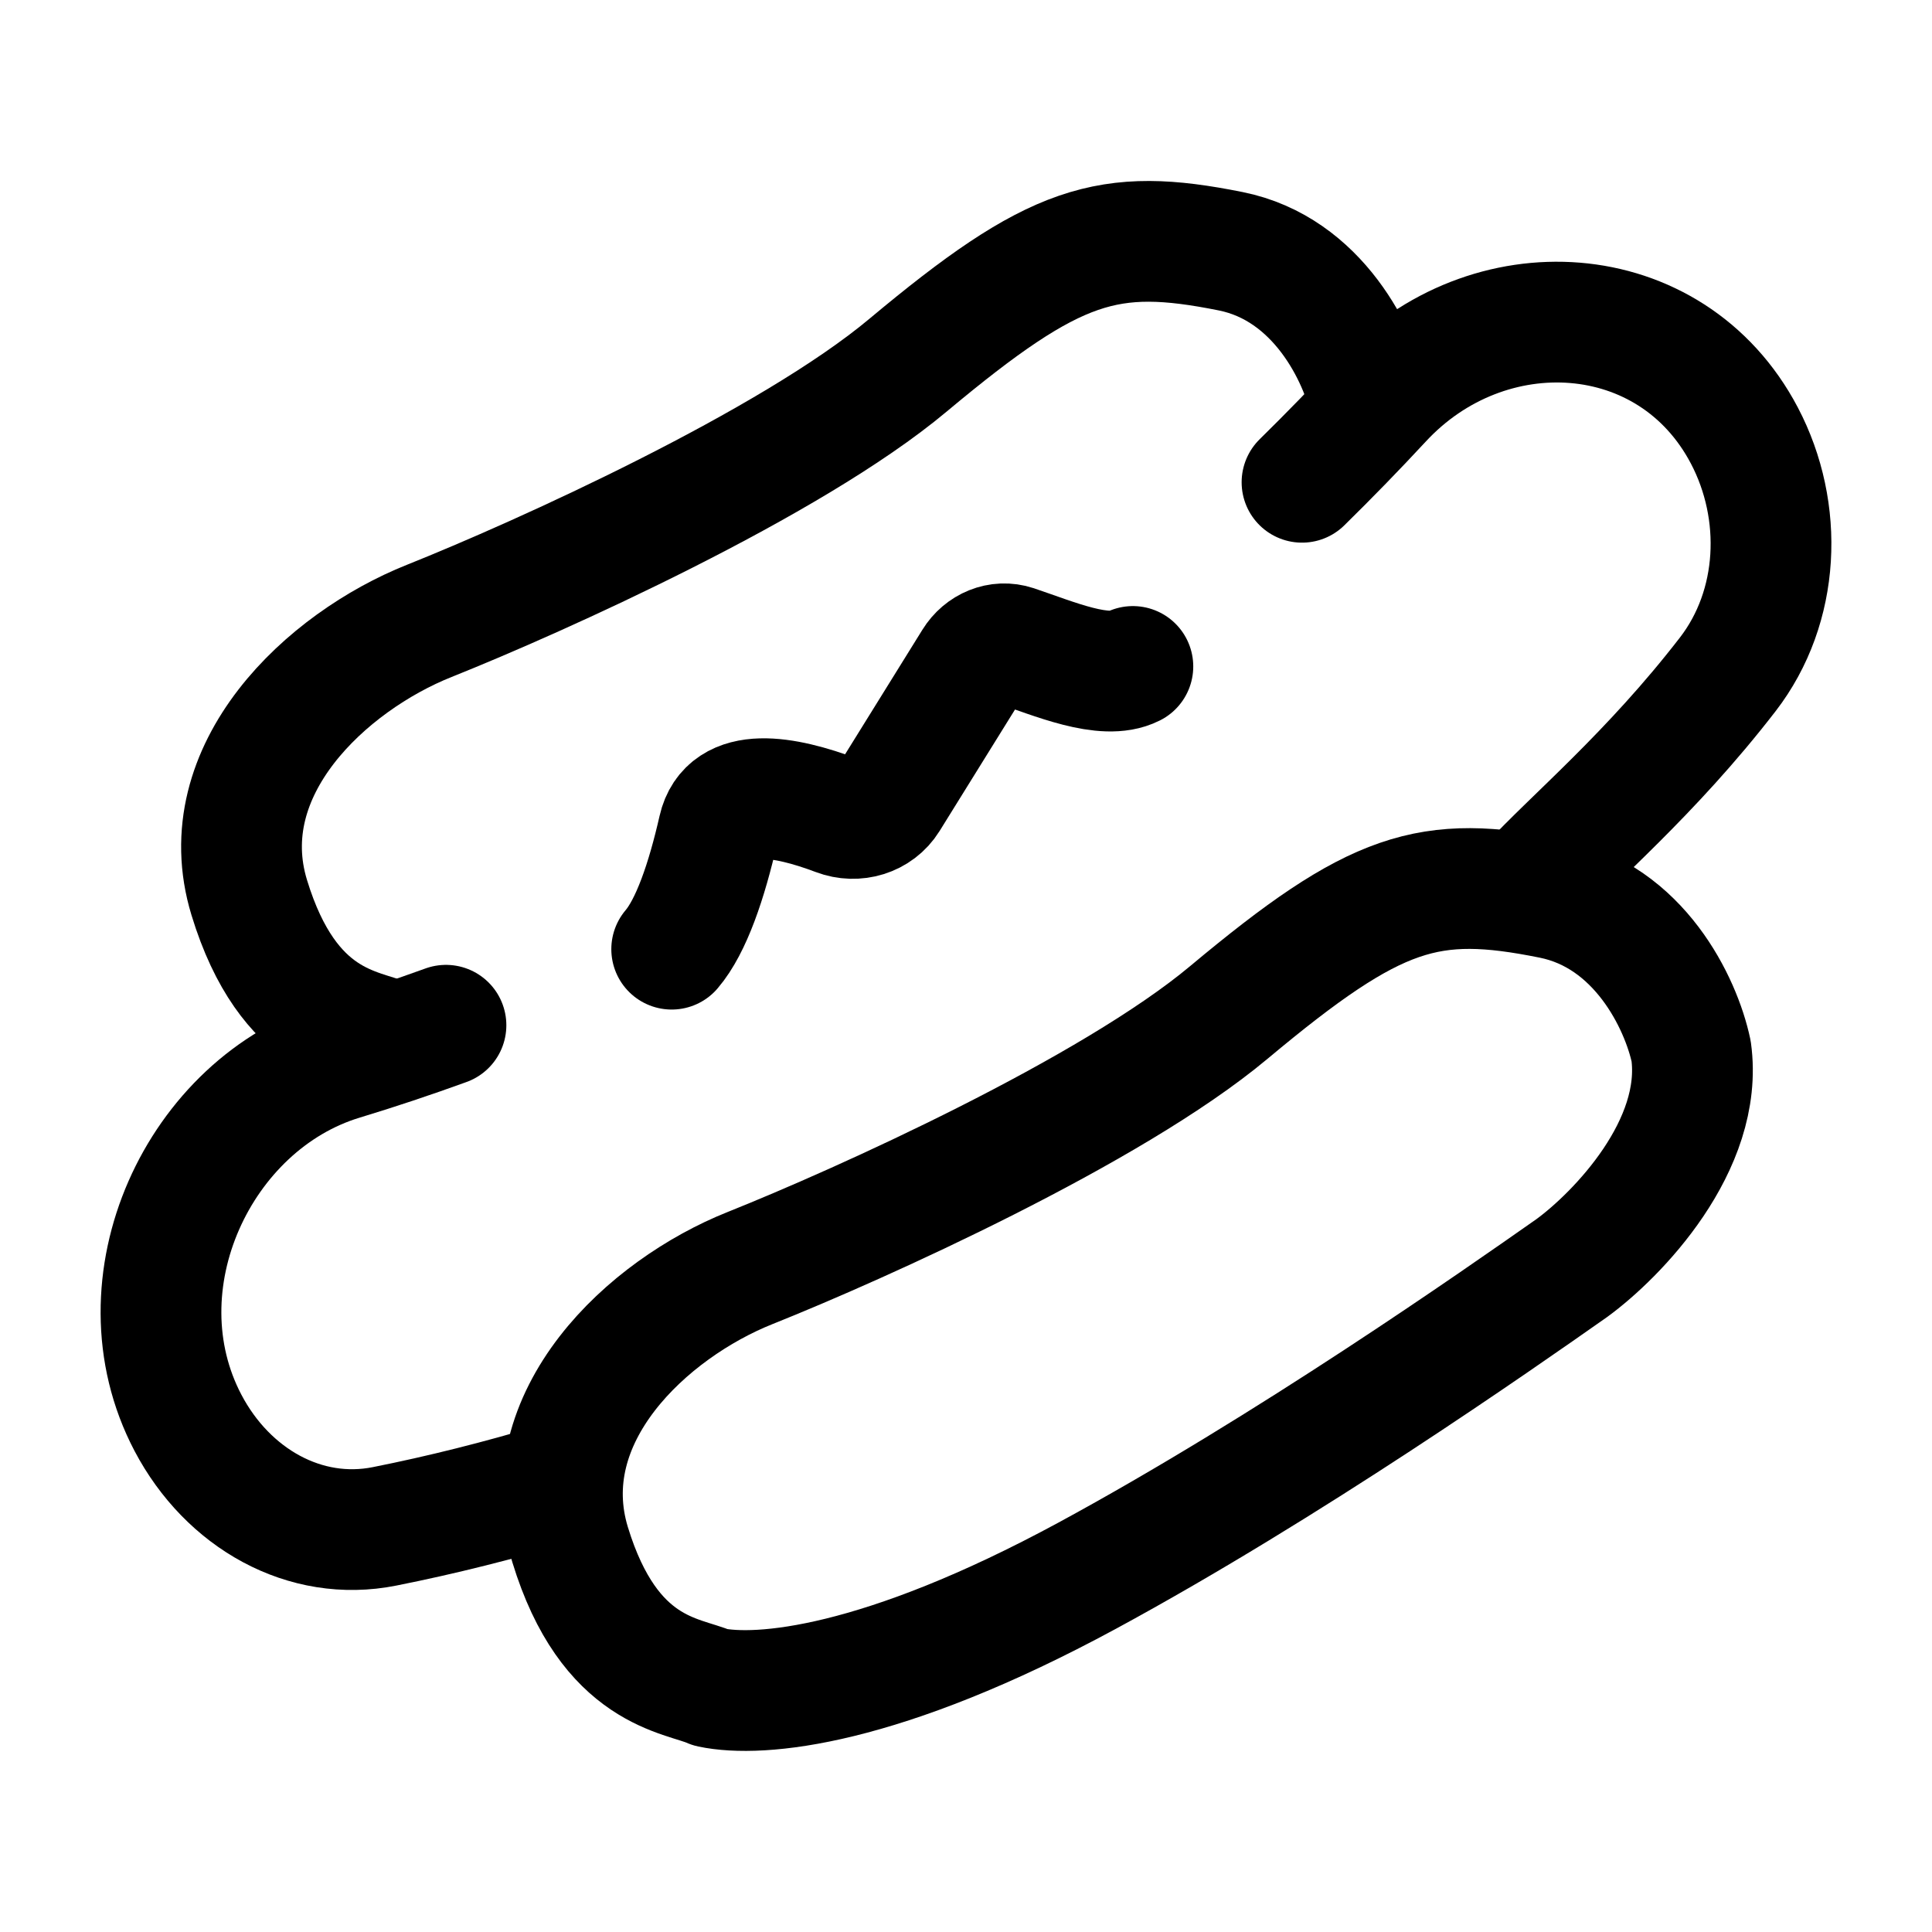 <svg width="24" height="24" viewBox="0 0 24 24" fill="none" xmlns="http://www.w3.org/2000/svg">
    <path class="pr-icon-duotone-secondary" d="M12.413 3.674C11.312 4.515 10.116 5.309 8.835 6.038C7.555 6.766 6.26 7.391 4.971 7.911C3.347 8.566 2.493 10.419 3.321 11.832C3.882 12.791 5.067 13.253 6.189 12.863C7.928 12.259 9.694 11.462 11.432 10.472C13.17 9.483 14.753 8.373 16.154 7.19C17.057 6.427 17.244 5.185 16.682 4.226C15.855 2.812 13.8 2.615 12.413 3.674Z"/>
    <path class="pr-icon-duotone-secondary" d="M16.413 11.674C15.312 12.515 14.116 13.309 12.835 14.038C11.555 14.767 10.26 15.391 8.971 15.911C7.347 16.566 6.493 18.419 7.321 19.832C7.882 20.791 9.067 21.253 10.189 20.863C11.928 20.259 13.694 19.462 15.432 18.472C17.17 17.483 18.753 16.373 20.154 15.19C21.057 14.427 21.244 13.185 20.682 12.226C19.855 10.812 17.8 10.615 16.413 11.674Z"/>
    <path d="M8.344 11.791C8.587 11.506 8.779 10.943 8.925 10.301C9.046 9.768 9.733 9.88 10.398 10.131C10.633 10.22 10.902 10.141 11.035 9.927L12.096 8.218C12.204 8.043 12.41 7.954 12.606 8.019C13.093 8.182 13.722 8.456 14.073 8.279" stroke="currentColor" stroke-width="1.5" stroke-linecap="round" stroke-linejoin="round"/>
    <path d="M19 11.002C19.536 10.419 20.5 9.624 21.463 8.377C22.111 7.537 22.164 6.352 21.669 5.41C20.759 3.679 18.475 3.554 17.161 4.976C16.843 5.319 16.514 5.657 16.174 5.991M6.933 18.421C6.206 18.639 5.486 18.82 4.777 18.961C3.791 19.158 2.83 18.616 2.335 17.675C1.425 15.943 2.469 13.708 4.247 13.167C4.676 13.037 5.107 12.893 5.54 12.736" stroke="currentColor" stroke-width="1.5" stroke-linecap="round" stroke-linejoin="round"/>
    <path d="M19.274 11.161C20.361 11.379 20.881 12.458 21.008 13.058C21.169 14.23 20.087 15.342 19.526 15.752C18.599 16.403 16.001 18.222 13.505 19.574C10.942 20.962 9.437 21.09 8.83 20.962C8.476 20.803 7.57 20.786 7.082 19.188C6.598 17.599 8.045 16.26 9.318 15.752C10.69 15.204 13.801 13.801 15.265 12.577C17.095 11.047 17.749 10.854 19.274 11.161Z" stroke="currentColor" stroke-width="1.5" stroke-linecap="round" stroke-linejoin="round"/>
    <path d="M17.022 5.019C16.895 4.419 16.374 3.339 15.288 3.121C13.763 2.815 13.108 3.008 11.278 4.538C9.815 5.762 6.704 7.165 5.332 7.713C4.059 8.221 2.611 9.56 3.096 11.149C3.583 12.747 4.49 12.764 4.844 12.923" stroke="currentColor" stroke-width="1.5" stroke-linecap="round" stroke-linejoin="round"/>
</svg>
